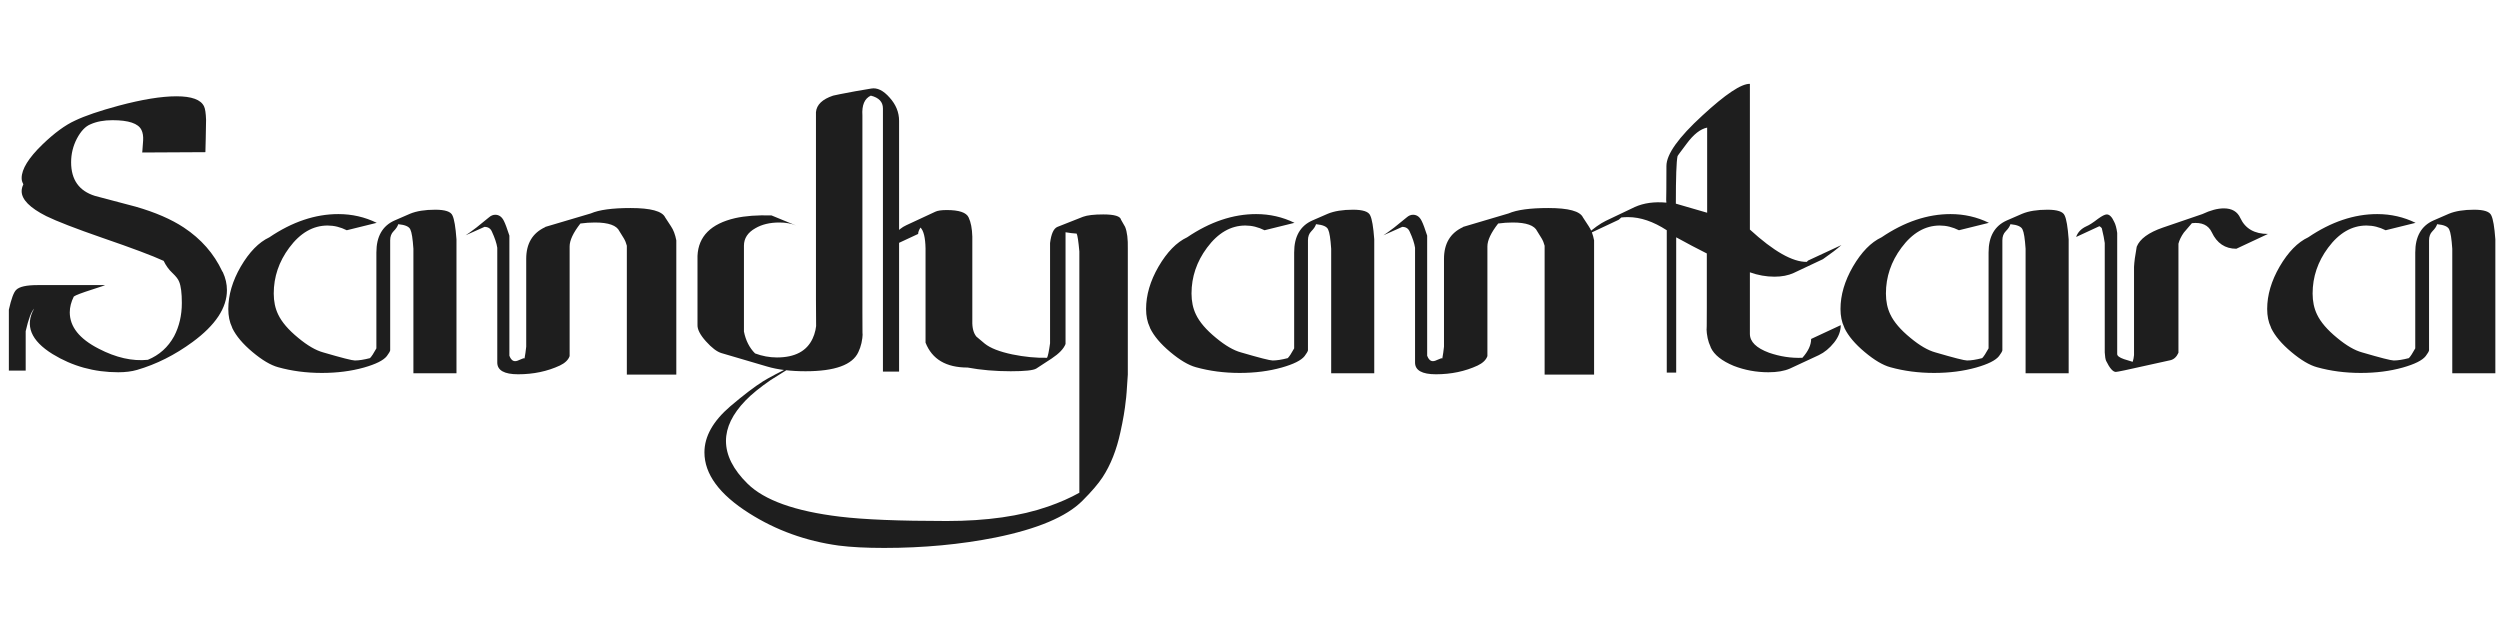 <svg width="160" height="40" viewBox="0 0 208 40" fill="none" xmlns="http://www.w3.org/2000/svg">
<path d="M2.837 19.68C2.594 19.941 2.361 20.567 2.137 21.556V24.832H0.737V19.764C0.942 18.849 1.147 18.299 1.353 18.112C1.614 17.851 2.202 17.72 3.117 17.72H8.717C8.791 17.72 8.446 17.841 7.681 18.084C6.803 18.364 6.29 18.56 6.141 18.672C5.917 19.12 5.805 19.559 5.805 19.988C5.805 21.183 6.607 22.191 8.213 23.012C9.65 23.759 11.013 24.067 12.301 23.936C13.253 23.544 13.981 22.891 14.485 21.976C14.914 21.155 15.129 20.231 15.129 19.204C15.129 18.383 15.054 17.795 14.905 17.44C14.83 17.235 14.643 16.992 14.345 16.712C14.046 16.432 13.803 16.096 13.617 15.704C12.684 15.275 10.994 14.64 8.549 13.8C6.29 13.016 4.722 12.409 3.845 11.98C2.482 11.289 1.801 10.599 1.801 9.908C1.801 9.721 1.847 9.535 1.941 9.348L1.913 9.264C1.838 9.133 1.801 8.984 1.801 8.816C1.801 8.069 2.379 7.136 3.537 6.016C4.526 5.064 5.431 4.401 6.253 4.028C7.074 3.636 8.278 3.225 9.865 2.796C11.825 2.273 13.43 2.012 14.681 2.012C15.95 2.012 16.715 2.292 16.977 2.852C17.07 3.039 17.126 3.412 17.145 3.972C17.145 4.364 17.136 4.887 17.117 5.54C17.098 6.287 17.089 6.66 17.089 6.66L11.825 6.688C11.825 6.837 11.853 6.501 11.909 5.68C11.928 5.325 11.881 5.036 11.769 4.812C11.508 4.271 10.705 4 9.361 4C8.651 4 8.045 4.112 7.541 4.336C7.111 4.504 6.729 4.905 6.393 5.54C6.075 6.156 5.917 6.809 5.917 7.5C5.917 8.956 6.579 9.889 7.905 10.3C9.025 10.599 10.154 10.897 11.293 11.196C12.917 11.663 14.252 12.241 15.297 12.932C16.734 13.884 17.798 15.097 18.489 16.572L18.545 16.656C18.769 17.141 18.881 17.636 18.881 18.14C18.881 19.615 17.929 21.052 16.025 22.452C14.55 23.535 13.01 24.309 11.405 24.776C10.957 24.907 10.434 24.972 9.837 24.972C7.839 24.972 6.019 24.468 4.377 23.46C2.566 22.34 2.053 21.08 2.837 19.68ZM23.139 20.156C23.437 20.791 23.997 21.444 24.819 22.116C25.584 22.751 26.275 23.152 26.891 23.32C28.421 23.768 29.299 23.992 29.523 23.992C29.859 23.992 30.279 23.927 30.783 23.796C30.913 23.665 31.091 23.395 31.315 22.984V15.004C31.315 13.679 31.819 12.792 32.827 12.344L34.115 11.784C34.656 11.56 35.356 11.448 36.215 11.448C37.036 11.448 37.512 11.607 37.643 11.924C37.792 12.223 37.904 12.885 37.979 13.912V25.056H34.395V14.696C34.339 13.856 34.255 13.324 34.143 13.1C34.049 12.857 33.713 12.708 33.135 12.652C33.079 12.839 32.948 13.035 32.743 13.24C32.556 13.427 32.463 13.679 32.463 13.996V23.152C32.444 23.245 32.351 23.404 32.183 23.628C31.903 23.983 31.268 24.3 30.279 24.58C29.215 24.879 28.048 25.028 26.779 25.028C25.491 25.028 24.277 24.869 23.139 24.552C22.523 24.384 21.813 23.964 21.011 23.292C20.208 22.62 19.648 21.957 19.331 21.304L19.303 21.22C19.097 20.791 18.995 20.287 18.995 19.708C18.995 18.551 19.34 17.375 20.031 16.18C20.74 14.967 21.533 14.155 22.411 13.744C24.315 12.456 26.228 11.812 28.151 11.812C29.289 11.812 30.353 12.055 31.343 12.54L28.851 13.156C28.328 12.895 27.796 12.764 27.255 12.764C26.041 12.764 24.977 13.38 24.063 14.612C23.204 15.769 22.775 17.039 22.775 18.42C22.775 19.073 22.896 19.652 23.139 20.156ZM40.309 12.876L38.741 13.576C38.947 13.445 39.245 13.231 39.637 12.932L40.673 12.092C40.841 11.943 41.019 11.868 41.205 11.868C41.523 11.868 41.765 12.045 41.933 12.4C42.045 12.624 42.194 13.025 42.381 13.604V23.6C42.493 23.899 42.652 24.048 42.857 24.048C42.969 24.048 43.118 24.001 43.305 23.908C43.492 23.815 43.604 23.787 43.641 23.824C43.697 23.525 43.744 23.199 43.781 22.844V15.536C43.781 14.267 44.304 13.389 45.349 12.904L45.377 12.876L49.157 11.756C49.848 11.457 50.949 11.308 52.461 11.308C54.141 11.308 55.102 11.569 55.345 12.092C55.345 12.092 55.504 12.335 55.821 12.82C56.026 13.119 56.176 13.511 56.269 13.996V25.168H52.153V14.444C52.097 14.22 52.013 14.015 51.901 13.828C51.733 13.567 51.612 13.371 51.537 13.24C51.313 12.755 50.632 12.512 49.493 12.512C49.101 12.512 48.7 12.54 48.289 12.596C47.692 13.361 47.393 13.996 47.393 14.5V23.628C47.281 23.945 47.011 24.207 46.581 24.412C45.536 24.897 44.379 25.14 43.109 25.14C41.952 25.14 41.373 24.813 41.373 24.16V14.612C41.317 14.239 41.168 13.791 40.925 13.268C40.813 13.007 40.608 12.876 40.309 12.876ZM61.896 14.444V21.584C62.045 22.331 62.353 22.937 62.82 23.404C63.417 23.628 64.024 23.74 64.64 23.74C66.133 23.74 67.122 23.217 67.608 22.172C67.813 21.743 67.925 21.229 67.944 20.632C67.906 22.032 67.888 21.463 67.888 18.924V3.328C67.944 2.712 68.42 2.255 69.316 1.956C69.446 1.919 70.062 1.797 71.164 1.592L72.48 1.368C72.984 1.275 73.497 1.527 74.02 2.124C74.542 2.703 74.804 3.347 74.804 4.056V24.916H73.46V3.02C73.46 2.479 73.124 2.124 72.452 1.956C71.929 2.199 71.696 2.749 71.752 3.608V19.96C71.752 21.659 71.761 22.237 71.78 21.696C71.761 22.293 71.64 22.825 71.416 23.292C70.93 24.356 69.465 24.888 67.02 24.888C65.769 24.888 64.705 24.757 63.828 24.496L60.02 23.376C59.646 23.264 59.217 22.937 58.732 22.396C58.246 21.855 58.013 21.397 58.032 21.024V15.284C58.106 13.66 59.152 12.615 61.168 12.148C62.008 11.961 63.016 11.887 64.192 11.924L66.236 12.764C66.31 12.783 66.413 12.82 66.544 12.876L66.236 12.764C65.844 12.596 65.377 12.512 64.836 12.512C64.052 12.512 63.389 12.671 62.848 12.988C62.213 13.343 61.896 13.828 61.896 14.444ZM89.802 34.996V14.92C89.727 14.08 89.652 13.585 89.578 13.436C89.279 13.417 88.971 13.38 88.653 13.324V22.62C88.504 23.012 88.121 23.413 87.505 23.824L86.218 24.664C85.975 24.813 85.266 24.888 84.09 24.888C82.802 24.888 81.607 24.785 80.505 24.58C78.713 24.58 77.547 23.889 77.005 22.508V14.668C76.987 13.772 76.847 13.193 76.585 12.932C76.455 13.137 76.389 13.315 76.389 13.464L73.925 14.612C73.944 14.276 74.103 13.921 74.401 13.548C74.7 13.175 75.036 12.904 75.409 12.736L77.817 11.616C78.004 11.523 78.322 11.476 78.769 11.476C79.796 11.476 80.403 11.681 80.59 12.092C80.776 12.484 80.879 13.016 80.897 13.688V20.688C80.879 21.267 80.991 21.705 81.234 22.004C81.252 22.023 81.486 22.219 81.933 22.592C82.4 22.965 83.165 23.264 84.23 23.488C85.237 23.693 86.199 23.787 87.114 23.768C87.188 23.637 87.272 23.236 87.365 22.564V14.22C87.459 13.455 87.664 13.007 87.981 12.876L90.109 12.036C90.464 11.905 91.024 11.84 91.79 11.84C92.723 11.84 93.218 11.989 93.273 12.288C93.385 12.493 93.498 12.689 93.609 12.876C93.778 13.287 93.852 13.893 93.834 14.696V25.168C93.759 26.4 93.703 27.119 93.665 27.324C93.591 28.071 93.442 28.948 93.218 29.956C92.9 31.431 92.406 32.681 91.734 33.708C91.379 34.249 90.819 34.903 90.053 35.668C88.728 36.993 86.32 38.011 82.829 38.72C79.918 39.299 76.828 39.588 73.561 39.588C72.068 39.588 70.808 39.523 69.781 39.392C67.056 39.019 64.573 38.123 62.334 36.704C59.851 35.136 58.609 33.447 58.609 31.636C58.609 30.311 59.328 29.032 60.766 27.8C61.867 26.867 62.772 26.176 63.481 25.728C63.892 25.467 64.882 24.944 66.45 24.16C65.273 24.888 64.499 25.373 64.126 25.616C63.23 26.232 62.529 26.801 62.026 27.324C60.943 28.444 60.401 29.564 60.401 30.684C60.401 31.879 60.999 33.064 62.194 34.24C63.593 35.621 66.151 36.536 69.865 36.984C71.863 37.227 74.831 37.348 78.769 37.348C82.092 37.348 84.901 36.947 87.198 36.144C88.168 35.808 89.036 35.425 89.802 34.996ZM99.498 20.156C99.796 20.791 100.356 21.444 101.178 22.116C101.943 22.751 102.634 23.152 103.25 23.32C104.78 23.768 105.658 23.992 105.882 23.992C106.218 23.992 106.638 23.927 107.142 23.796C107.272 23.665 107.45 23.395 107.674 22.984V15.004C107.674 13.679 108.178 12.792 109.186 12.344L110.474 11.784C111.015 11.56 111.715 11.448 112.574 11.448C113.395 11.448 113.871 11.607 114.002 11.924C114.151 12.223 114.263 12.885 114.338 13.912V25.056H110.754V14.696C110.698 13.856 110.614 13.324 110.502 13.1C110.408 12.857 110.072 12.708 109.494 12.652C109.438 12.839 109.307 13.035 109.102 13.24C108.915 13.427 108.822 13.679 108.822 13.996V23.152C108.803 23.245 108.71 23.404 108.542 23.628C108.262 23.983 107.627 24.3 106.638 24.58C105.574 24.879 104.407 25.028 103.138 25.028C101.85 25.028 100.636 24.869 99.498 24.552C98.882 24.384 98.172 23.964 97.37 23.292C96.567 22.62 96.007 21.957 95.69 21.304L95.662 21.22C95.456 20.791 95.354 20.287 95.354 19.708C95.354 18.551 95.699 17.375 96.39 16.18C97.099 14.967 97.892 14.155 98.77 13.744C100.674 12.456 102.587 11.812 104.51 11.812C105.648 11.812 106.712 12.055 107.702 12.54L105.21 13.156C104.687 12.895 104.155 12.764 103.614 12.764C102.4 12.764 101.336 13.38 100.422 14.612C99.563 15.769 99.134 17.039 99.134 18.42C99.134 19.073 99.255 19.652 99.498 20.156ZM116.668 12.876L115.1 13.576C115.306 13.445 115.604 13.231 115.996 12.932L117.032 12.092C117.2 11.943 117.378 11.868 117.564 11.868C117.882 11.868 118.124 12.045 118.292 12.4C118.404 12.624 118.554 13.025 118.74 13.604V23.6C118.852 23.899 119.011 24.048 119.216 24.048C119.328 24.048 119.478 24.001 119.664 23.908C119.851 23.815 119.963 23.787 120 23.824C120.056 23.525 120.103 23.199 120.14 22.844V15.536C120.14 14.267 120.663 13.389 121.708 12.904L121.736 12.876L125.516 11.756C126.207 11.457 127.308 11.308 128.82 11.308C130.5 11.308 131.462 11.569 131.704 12.092C131.704 12.092 131.863 12.335 132.18 12.82C132.386 13.119 132.535 13.511 132.628 13.996V25.168H128.512V14.444C128.456 14.22 128.372 14.015 128.26 13.828C128.092 13.567 127.971 13.371 127.896 13.24C127.672 12.755 126.991 12.512 125.852 12.512C125.46 12.512 125.059 12.54 124.648 12.596C124.051 13.361 123.752 13.996 123.752 14.5V23.628C123.64 23.945 123.37 24.207 122.94 24.412C121.895 24.897 120.738 25.14 119.468 25.14C118.311 25.14 117.732 24.813 117.732 24.16V14.612C117.676 14.239 117.527 13.791 117.284 13.268C117.172 13.007 116.967 12.876 116.668 12.876ZM139.431 10.944C140.215 11.168 141.083 11.42 142.035 11.7V4.616C141.475 4.728 140.905 5.176 140.327 5.96C139.804 6.651 139.552 6.996 139.571 6.996C139.477 7.425 139.431 8.741 139.431 10.944ZM150.323 15.788L150.435 15.676L153.207 14.388C152.852 14.705 152.339 15.097 151.667 15.564L149.231 16.712C148.783 16.917 148.251 17.02 147.635 17.02C146.944 17.02 146.263 16.899 145.591 16.656C145.591 16.656 145.591 17.3 145.591 18.588V21.78C145.591 22.433 146.123 22.956 147.187 23.348C148.101 23.665 149.025 23.805 149.959 23.768C150.444 23.227 150.687 22.704 150.687 22.2L153.151 21.052C153.151 21.556 152.964 22.041 152.591 22.508C152.217 22.975 151.797 23.32 151.331 23.544L148.923 24.664C148.456 24.869 147.859 24.972 147.131 24.972C146.123 24.972 145.161 24.795 144.247 24.44C143.257 24.029 142.623 23.525 142.343 22.928L142.315 22.844C142.109 22.415 141.997 21.901 141.979 21.304C141.997 21.64 142.007 21.071 142.007 19.596V15.088C141.223 14.696 140.373 14.248 139.459 13.744V25H138.675V13.156C137.555 12.428 136.481 12.064 135.455 12.064C135.268 12.064 135.081 12.073 134.895 12.092C134.82 12.148 134.745 12.213 134.671 12.288L131.927 13.576C132.58 12.997 133.14 12.596 133.607 12.372L136.015 11.224C136.761 10.888 137.639 10.767 138.647 10.86C138.647 10.58 138.637 10.627 138.619 11C138.619 11.075 138.619 11.14 138.619 11.196C138.637 10.412 138.647 9.283 138.647 7.808C138.647 6.837 139.645 5.437 141.643 3.608C143.565 1.835 144.881 0.957 145.591 0.976V12.512C145.591 12.904 145.591 13.1 145.591 13.1C147.569 14.911 149.147 15.807 150.323 15.788ZM157.273 20.156C157.571 20.791 158.131 21.444 158.953 22.116C159.718 22.751 160.409 23.152 161.025 23.32C162.555 23.768 163.433 23.992 163.657 23.992C163.993 23.992 164.413 23.927 164.917 23.796C165.047 23.665 165.225 23.395 165.449 22.984V15.004C165.449 13.679 165.953 12.792 166.961 12.344L168.249 11.784C168.79 11.56 169.49 11.448 170.349 11.448C171.17 11.448 171.646 11.607 171.777 11.924C171.926 12.223 172.038 12.885 172.113 13.912V25.056H168.529V14.696C168.473 13.856 168.389 13.324 168.277 13.1C168.183 12.857 167.847 12.708 167.269 12.652C167.213 12.839 167.082 13.035 166.877 13.24C166.69 13.427 166.597 13.679 166.597 13.996V23.152C166.578 23.245 166.485 23.404 166.317 23.628C166.037 23.983 165.402 24.3 164.413 24.58C163.349 24.879 162.182 25.028 160.913 25.028C159.625 25.028 158.411 24.869 157.273 24.552C156.657 24.384 155.947 23.964 155.145 23.292C154.342 22.62 153.782 21.957 153.465 21.304L153.437 21.22C153.231 20.791 153.129 20.287 153.129 19.708C153.129 18.551 153.474 17.375 154.165 16.18C154.874 14.967 155.667 14.155 156.545 13.744C158.449 12.456 160.362 11.812 162.285 11.812C163.423 11.812 164.487 12.055 165.477 12.54L162.985 13.156C162.462 12.895 161.93 12.764 161.389 12.764C160.175 12.764 159.111 13.38 158.197 14.612C157.338 15.769 156.909 17.039 156.909 18.42C156.909 19.073 157.03 19.652 157.273 20.156ZM174.667 12.82L172.735 13.716C172.866 13.324 173.155 13.025 173.603 12.82C173.827 12.727 174.145 12.521 174.555 12.204C174.891 11.961 175.134 11.84 175.283 11.84C175.507 11.84 175.713 12.045 175.899 12.456C176.011 12.661 176.095 12.969 176.151 13.38V23.46C176.151 23.609 176.338 23.749 176.711 23.88C176.954 23.955 177.197 24.029 177.439 24.104C177.495 23.936 177.533 23.749 177.551 23.544V16.208C177.57 15.797 177.645 15.237 177.775 14.528C178.037 13.875 178.765 13.343 179.959 12.932L183.235 11.812C183.907 11.495 184.505 11.336 185.027 11.336C185.699 11.336 186.157 11.607 186.399 12.148C186.81 13.025 187.575 13.464 188.695 13.464L186.063 14.696C185.13 14.696 184.449 14.239 184.019 13.324C183.739 12.727 183.189 12.475 182.367 12.568C182.069 12.904 181.845 13.165 181.695 13.352C181.471 13.669 181.322 13.977 181.247 14.276V23.348C181.098 23.684 180.883 23.889 180.603 23.964L176.795 24.804C176.347 24.897 176.095 24.944 176.039 24.944C175.797 24.944 175.526 24.636 175.227 24.02C175.171 23.889 175.134 23.656 175.115 23.32V14.22C175.078 13.921 174.994 13.501 174.863 12.96L174.919 13.072C174.863 12.96 174.779 12.876 174.667 12.82ZM192.773 20.156C193.071 20.791 193.631 21.444 194.453 22.116C195.218 22.751 195.909 23.152 196.525 23.32C198.055 23.768 198.933 23.992 199.157 23.992C199.493 23.992 199.913 23.927 200.417 23.796C200.547 23.665 200.725 23.395 200.949 22.984V15.004C200.949 13.679 201.453 12.792 202.461 12.344L203.749 11.784C204.29 11.56 204.99 11.448 205.849 11.448C206.67 11.448 207.146 11.607 207.277 11.924C207.426 12.223 207.538 12.885 207.613 13.912V25.056H204.029V14.696C203.973 13.856 203.889 13.324 203.777 13.1C203.683 12.857 203.347 12.708 202.769 12.652C202.713 12.839 202.582 13.035 202.377 13.24C202.19 13.427 202.097 13.679 202.097 13.996V23.152C202.078 23.245 201.985 23.404 201.817 23.628C201.537 23.983 200.902 24.3 199.913 24.58C198.849 24.879 197.682 25.028 196.413 25.028C195.125 25.028 193.911 24.869 192.773 24.552C192.157 24.384 191.447 23.964 190.645 23.292C189.842 22.62 189.282 21.957 188.965 21.304L188.937 21.22C188.731 20.791 188.629 20.287 188.629 19.708C188.629 18.551 188.974 17.375 189.665 16.18C190.374 14.967 191.167 14.155 192.045 13.744C193.949 12.456 195.862 11.812 197.785 11.812C198.923 11.812 199.987 12.055 200.977 12.54L198.485 13.156C197.962 12.895 197.43 12.764 196.889 12.764C195.675 12.764 194.611 13.38 193.697 14.612C192.838 15.769 192.409 17.039 192.409 18.42C192.409 19.073 192.53 19.652 192.773 20.156Z" fill="#1E1E1E"/>
</svg>
